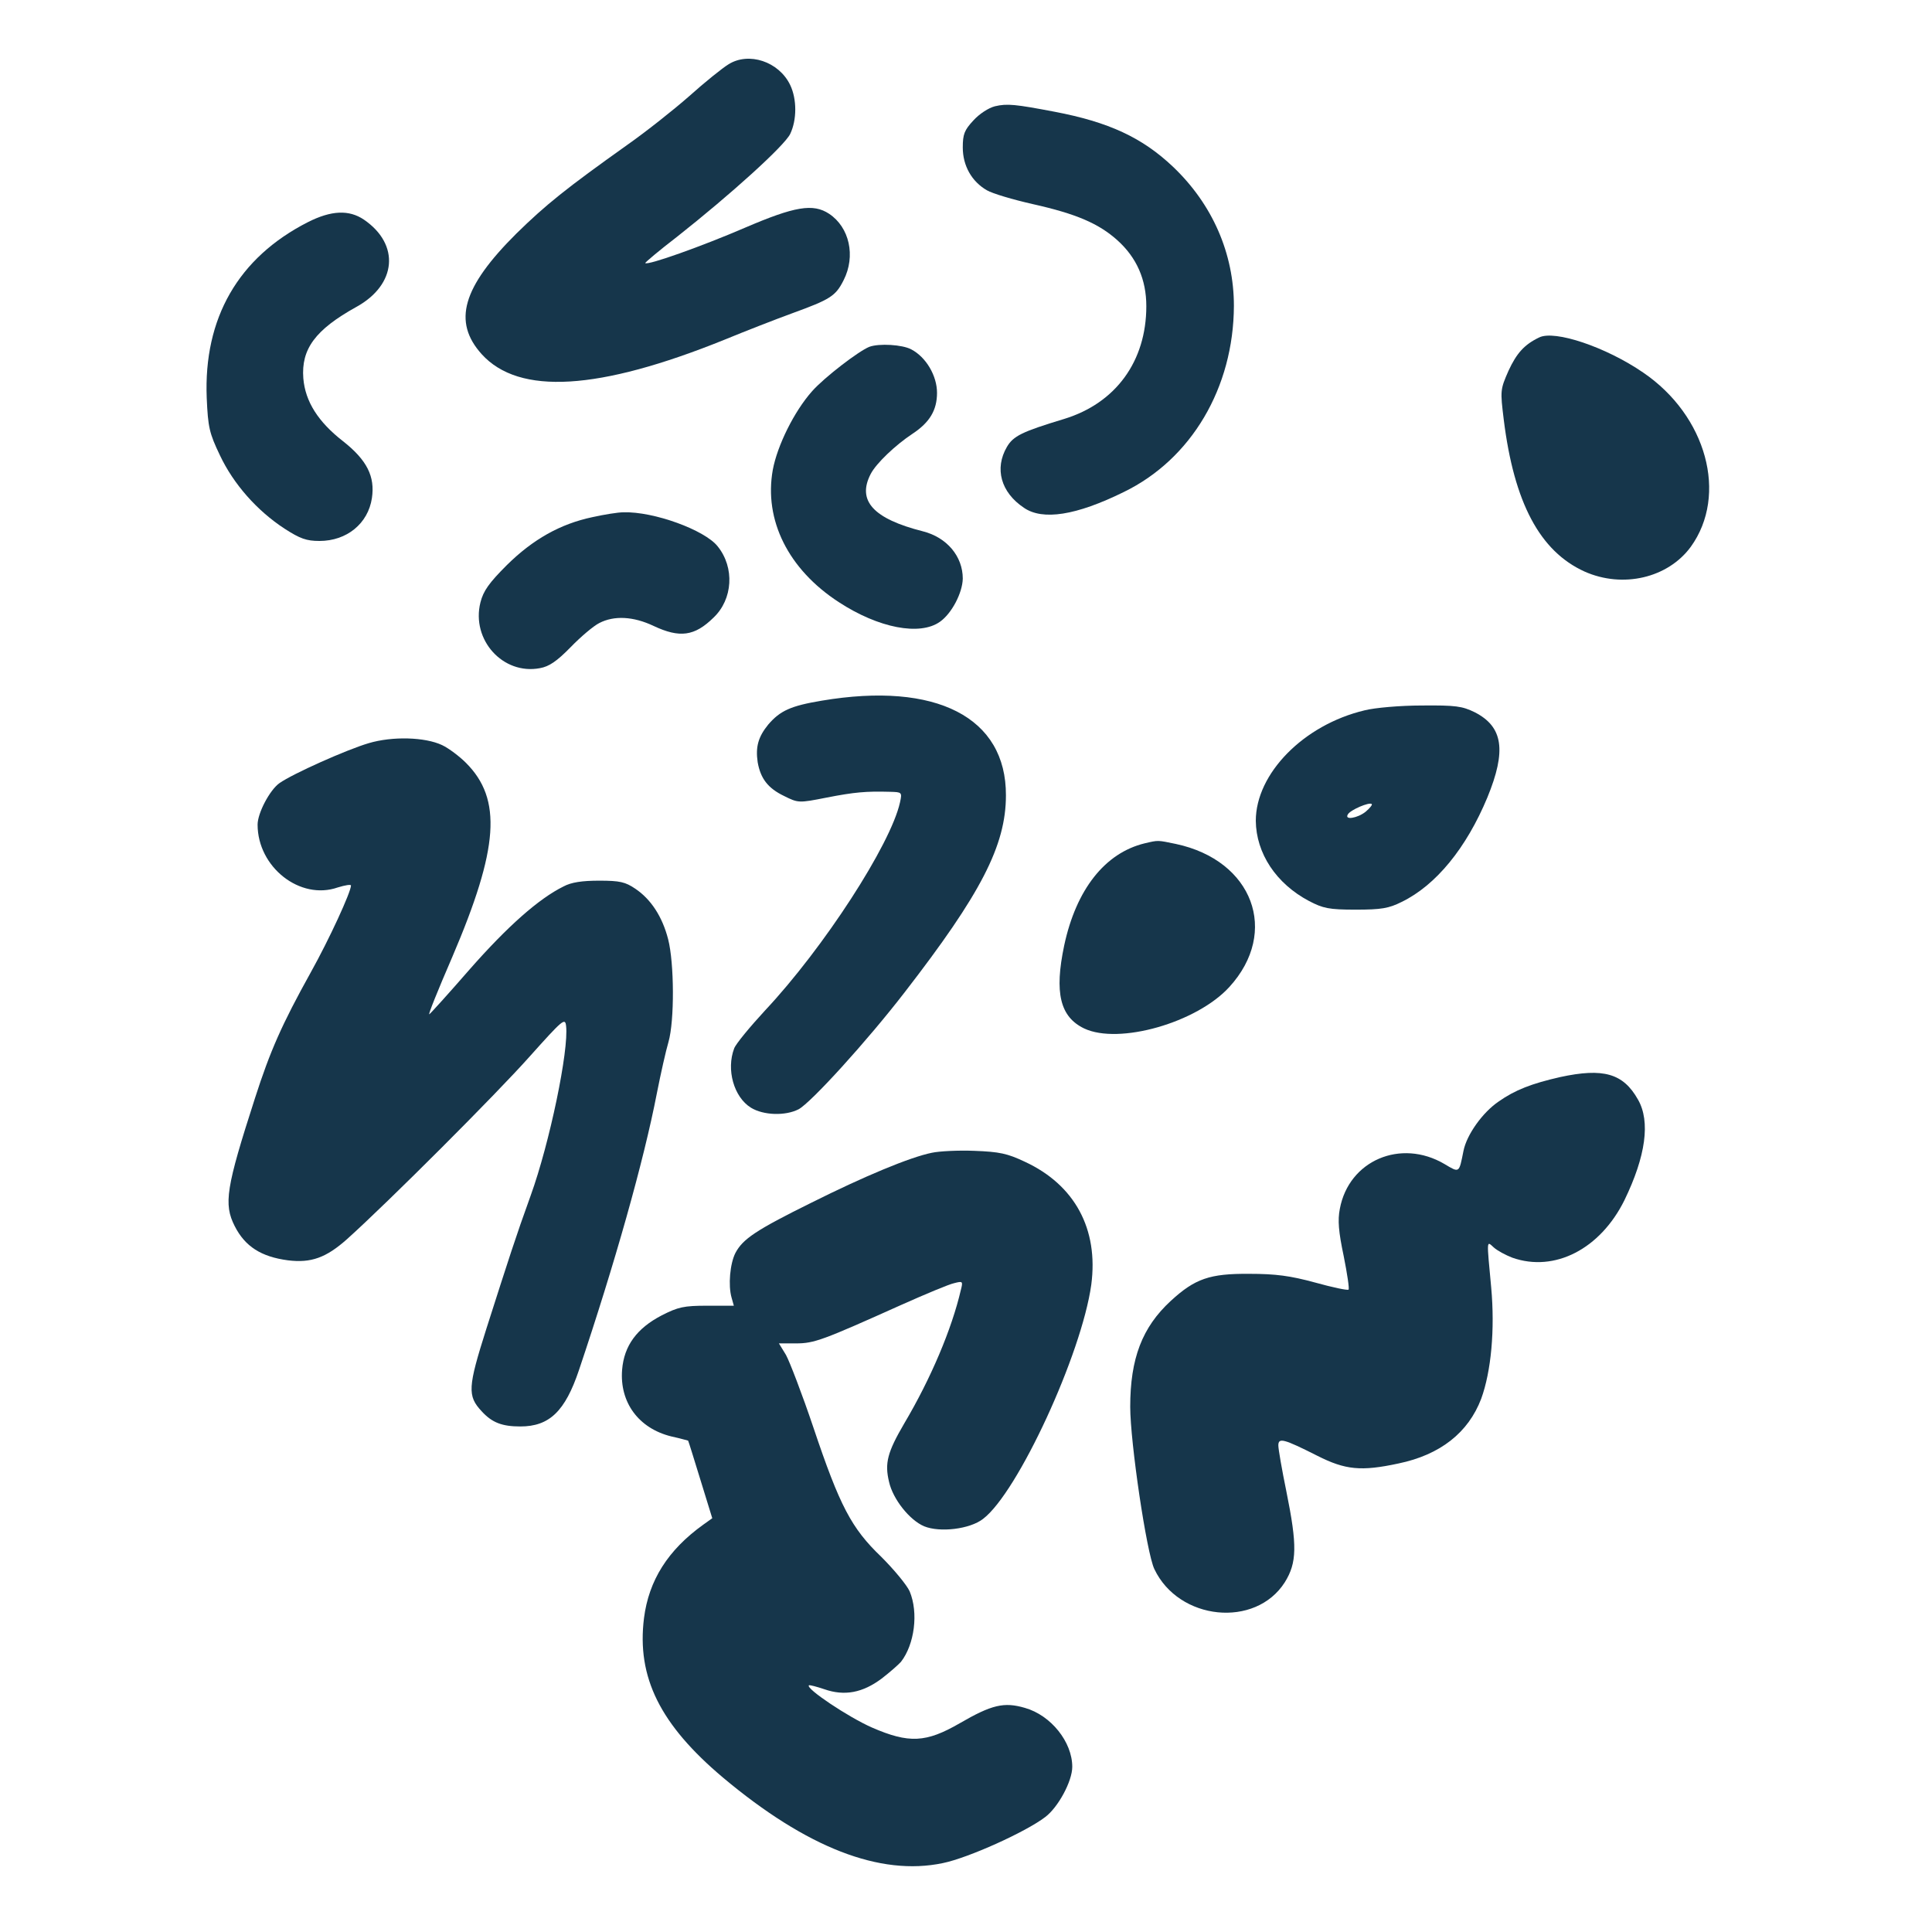 <?xml version="1.0" standalone="no"?>
<!DOCTYPE svg PUBLIC "-//W3C//DTD SVG 20010904//EN"
 "http://www.w3.org/TR/2001/REC-SVG-20010904/DTD/svg10.dtd">
<svg version="1.0" xmlns="http://www.w3.org/2000/svg"
 width="600pt" height="600pt" viewBox="0 0 600 600"
 preserveAspectRatio="xMidYMid meet">
<g transform="translate(0,600) scale(0.1,-0.1)"
fill="#16364b" stroke="none">
<path d="M2262 5800 c-18 -11 -73 -55 -122 -99 -49 -43 -135 -111 -192 -151
-191 -136 -252 -185 -344 -275 -168 -167 -199 -274 -108 -375 116 -128 363
-113 754 45 63 26 158 63 210 82 118 43 135 53 160 103 38 75 18 164 -45 206
-50 33 -107 23 -261 -43 -132 -57 -303 -118 -310 -110 -2 1 43 39 99 82 166
131 333 282 351 319 21 44 21 108 0 152 -35 73 -129 104 -192 64z"/>
<path d="M3090 5670 c-20 -5 -49 -24 -67 -44 -28 -30 -33 -43 -33 -84 0 -57
28 -106 75 -133 17 -10 81 -29 143 -43 134 -30 204 -60 262 -112 60 -54 90
-122 90 -205 0 -171 -95 -301 -255 -350 -132 -40 -158 -53 -178 -87 -39 -67
-19 -141 53 -189 58 -40 162 -24 310 49 210 102 341 324 342 578 0 162 -66
315 -189 432 -96 91 -200 139 -368 171 -121 23 -147 26 -185 17z"/>
<path d="M956 5310 c-216 -110 -324 -298 -314 -546 4 -91 8 -109 41 -178 42
-89 115 -172 201 -228 48 -31 68 -38 108 -38 85 0 151 54 163 133 10 67 -15
118 -90 177 -77 60 -117 123 -123 195 -7 91 37 151 165 222 125 69 136 194 23
271 -46 31 -101 29 -174 -8z"/>
<path d="M4780 4952 c-46 -22 -70 -49 -95 -103 -26 -59 -26 -62 -15 -152 32
-258 112 -409 251 -472 119 -53 259 -20 330 77 116 161 49 407 -148 541 -115
79 -275 133 -323 109z"/>
<path d="M2700 4923 c-33 -13 -140 -95 -178 -138 -56 -63 -108 -169 -122 -244
-28 -156 48 -309 205 -411 124 -81 252 -105 314 -61 37 26 70 90 71 134 0 69
-49 128 -124 147 -154 39 -205 95 -162 178 17 33 77 90 130 125 53 35 76 73
76 127 0 53 -34 111 -80 135 -28 15 -100 19 -130 8z"/>
<path d="M1840 4394 c-100 -21 -185 -69 -266 -149 -55 -55 -73 -80 -82 -116
-29 -116 70 -226 185 -204 28 5 52 21 95 65 31 32 71 66 89 75 46 24 106 21
169 -9 81 -38 127 -32 186 26 60 57 66 155 13 221 -40 51 -199 109 -293 106
-17 0 -60 -7 -96 -15z"/>
<path d="M2552 3824 c-96 -16 -129 -31 -166 -74 -31 -38 -40 -69 -33 -117 9
-51 32 -81 82 -105 44 -22 46 -22 132 -5 87 17 123 20 196 18 38 -1 39 -1 32
-33 -29 -131 -237 -452 -419 -646 -47 -51 -91 -104 -96 -118 -25 -66 -1 -151
52 -184 39 -24 107 -26 148 -5 38 20 212 211 330 364 236 305 314 455 314 611
1 242 -216 354 -572 294z"/>
<path d="M4238 3794 c-190 -45 -338 -197 -338 -343 1 -101 63 -195 165 -249
44 -23 62 -27 145 -27 80 0 103 4 143 24 107 52 201 168 266 324 60 146 49
220 -39 265 -39 19 -59 22 -165 21 -66 0 -146 -7 -177 -15z m3 -315 c-25 -20
-67 -27 -55 -8 8 14 67 39 74 32 3 -2 -6 -13 -19 -24z"/>
<path d="M1145 3692 c-68 -20 -236 -95 -277 -124 -30 -21 -68 -93 -68 -129 0
-132 132 -236 249 -195 23 7 41 10 41 6 0 -20 -67 -166 -125 -270 -90 -162
-126 -244 -173 -390 -90 -279 -98 -329 -63 -398 32 -63 82 -95 165 -106 72 -9
119 8 184 66 127 114 464 451 567 567 103 115 110 121 113 95 9 -75 -51 -364
-110 -527 -47 -130 -67 -193 -138 -415 -57 -180 -59 -207 -14 -255 32 -35 63
-47 120 -47 90 0 139 47 182 175 111 330 201 648 242 860 12 61 28 132 36 159
19 66 18 245 -1 319 -18 70 -53 124 -102 157 -31 21 -48 25 -112 25 -53 0 -87
-5 -111 -18 -77 -38 -174 -124 -291 -257 -67 -77 -124 -140 -126 -140 -3 0 24
68 72 179 144 337 155 489 42 602 -20 20 -53 45 -74 55 -53 25 -154 28 -228 6z"/>
<path d="M3555 3381 c-124 -30 -213 -144 -250 -317 -31 -147 -13 -222 62 -258
108 -51 350 18 451 129 156 171 73 393 -166 444 -58 12 -54 12 -97 2z"/>
<path d="M4845 2655 c-88 -20 -140 -40 -191 -76 -50 -34 -99 -103 -109 -153
-14 -70 -12 -69 -59 -41 -136 80 -297 11 -325 -139 -7 -36 -4 -71 12 -147 11
-55 18 -102 15 -104 -3 -3 -50 7 -104 22 -77 21 -122 27 -204 27 -123 1 -169
-15 -244 -84 -89 -82 -126 -179 -126 -329 0 -110 51 -455 75 -504 76 -160 314
-184 405 -41 38 61 39 114 5 282 -14 68 -25 132 -25 143 0 25 16 21 121 -32
87 -44 136 -49 252 -24 130 27 217 96 257 201 31 85 43 215 31 346 -14 151
-15 145 8 124 11 -10 37 -24 58 -32 131 -46 273 27 348 179 66 136 81 244 42
312 -46 82 -108 99 -242 70z"/>
<path d="M2894 2420 c-69 -14 -212 -74 -374 -155 -174 -86 -213 -113 -236
-156 -17 -33 -23 -101 -12 -139 l7 -25 -83 0 c-72 0 -90 -4 -141 -30 -77 -40
-117 -94 -123 -169 -8 -101 51 -182 153 -207 28 -6 51 -13 52 -13 1 -1 18 -56
38 -121 l37 -120 -28 -20 c-110 -79 -169 -173 -184 -290 -23 -184 50 -331 246
-496 259 -217 487 -306 682 -265 79 16 258 97 318 143 40 30 84 111 84 156 0
77 -66 160 -147 183 -65 19 -103 10 -203 -48 -104 -60 -157 -63 -272 -13 -73
32 -206 121 -196 131 2 2 24 -4 48 -12 63 -22 119 -11 178 33 26 20 53 44 60
52 42 54 55 152 27 219 -9 20 -49 68 -88 107 -93 89 -129 158 -211 402 -35
104 -74 205 -85 225 l-22 36 53 0 c57 0 83 10 328 120 74 33 148 64 163 67 27
7 28 6 21 -21 -28 -121 -93 -275 -176 -415 -52 -89 -61 -123 -47 -181 12 -54
64 -119 109 -138 49 -20 142 -9 183 23 108 82 306 512 336 727 23 173 -51 310
-206 382 -55 26 -79 31 -157 34 -50 2 -109 -1 -132 -6z"/>
</g>
</svg>
